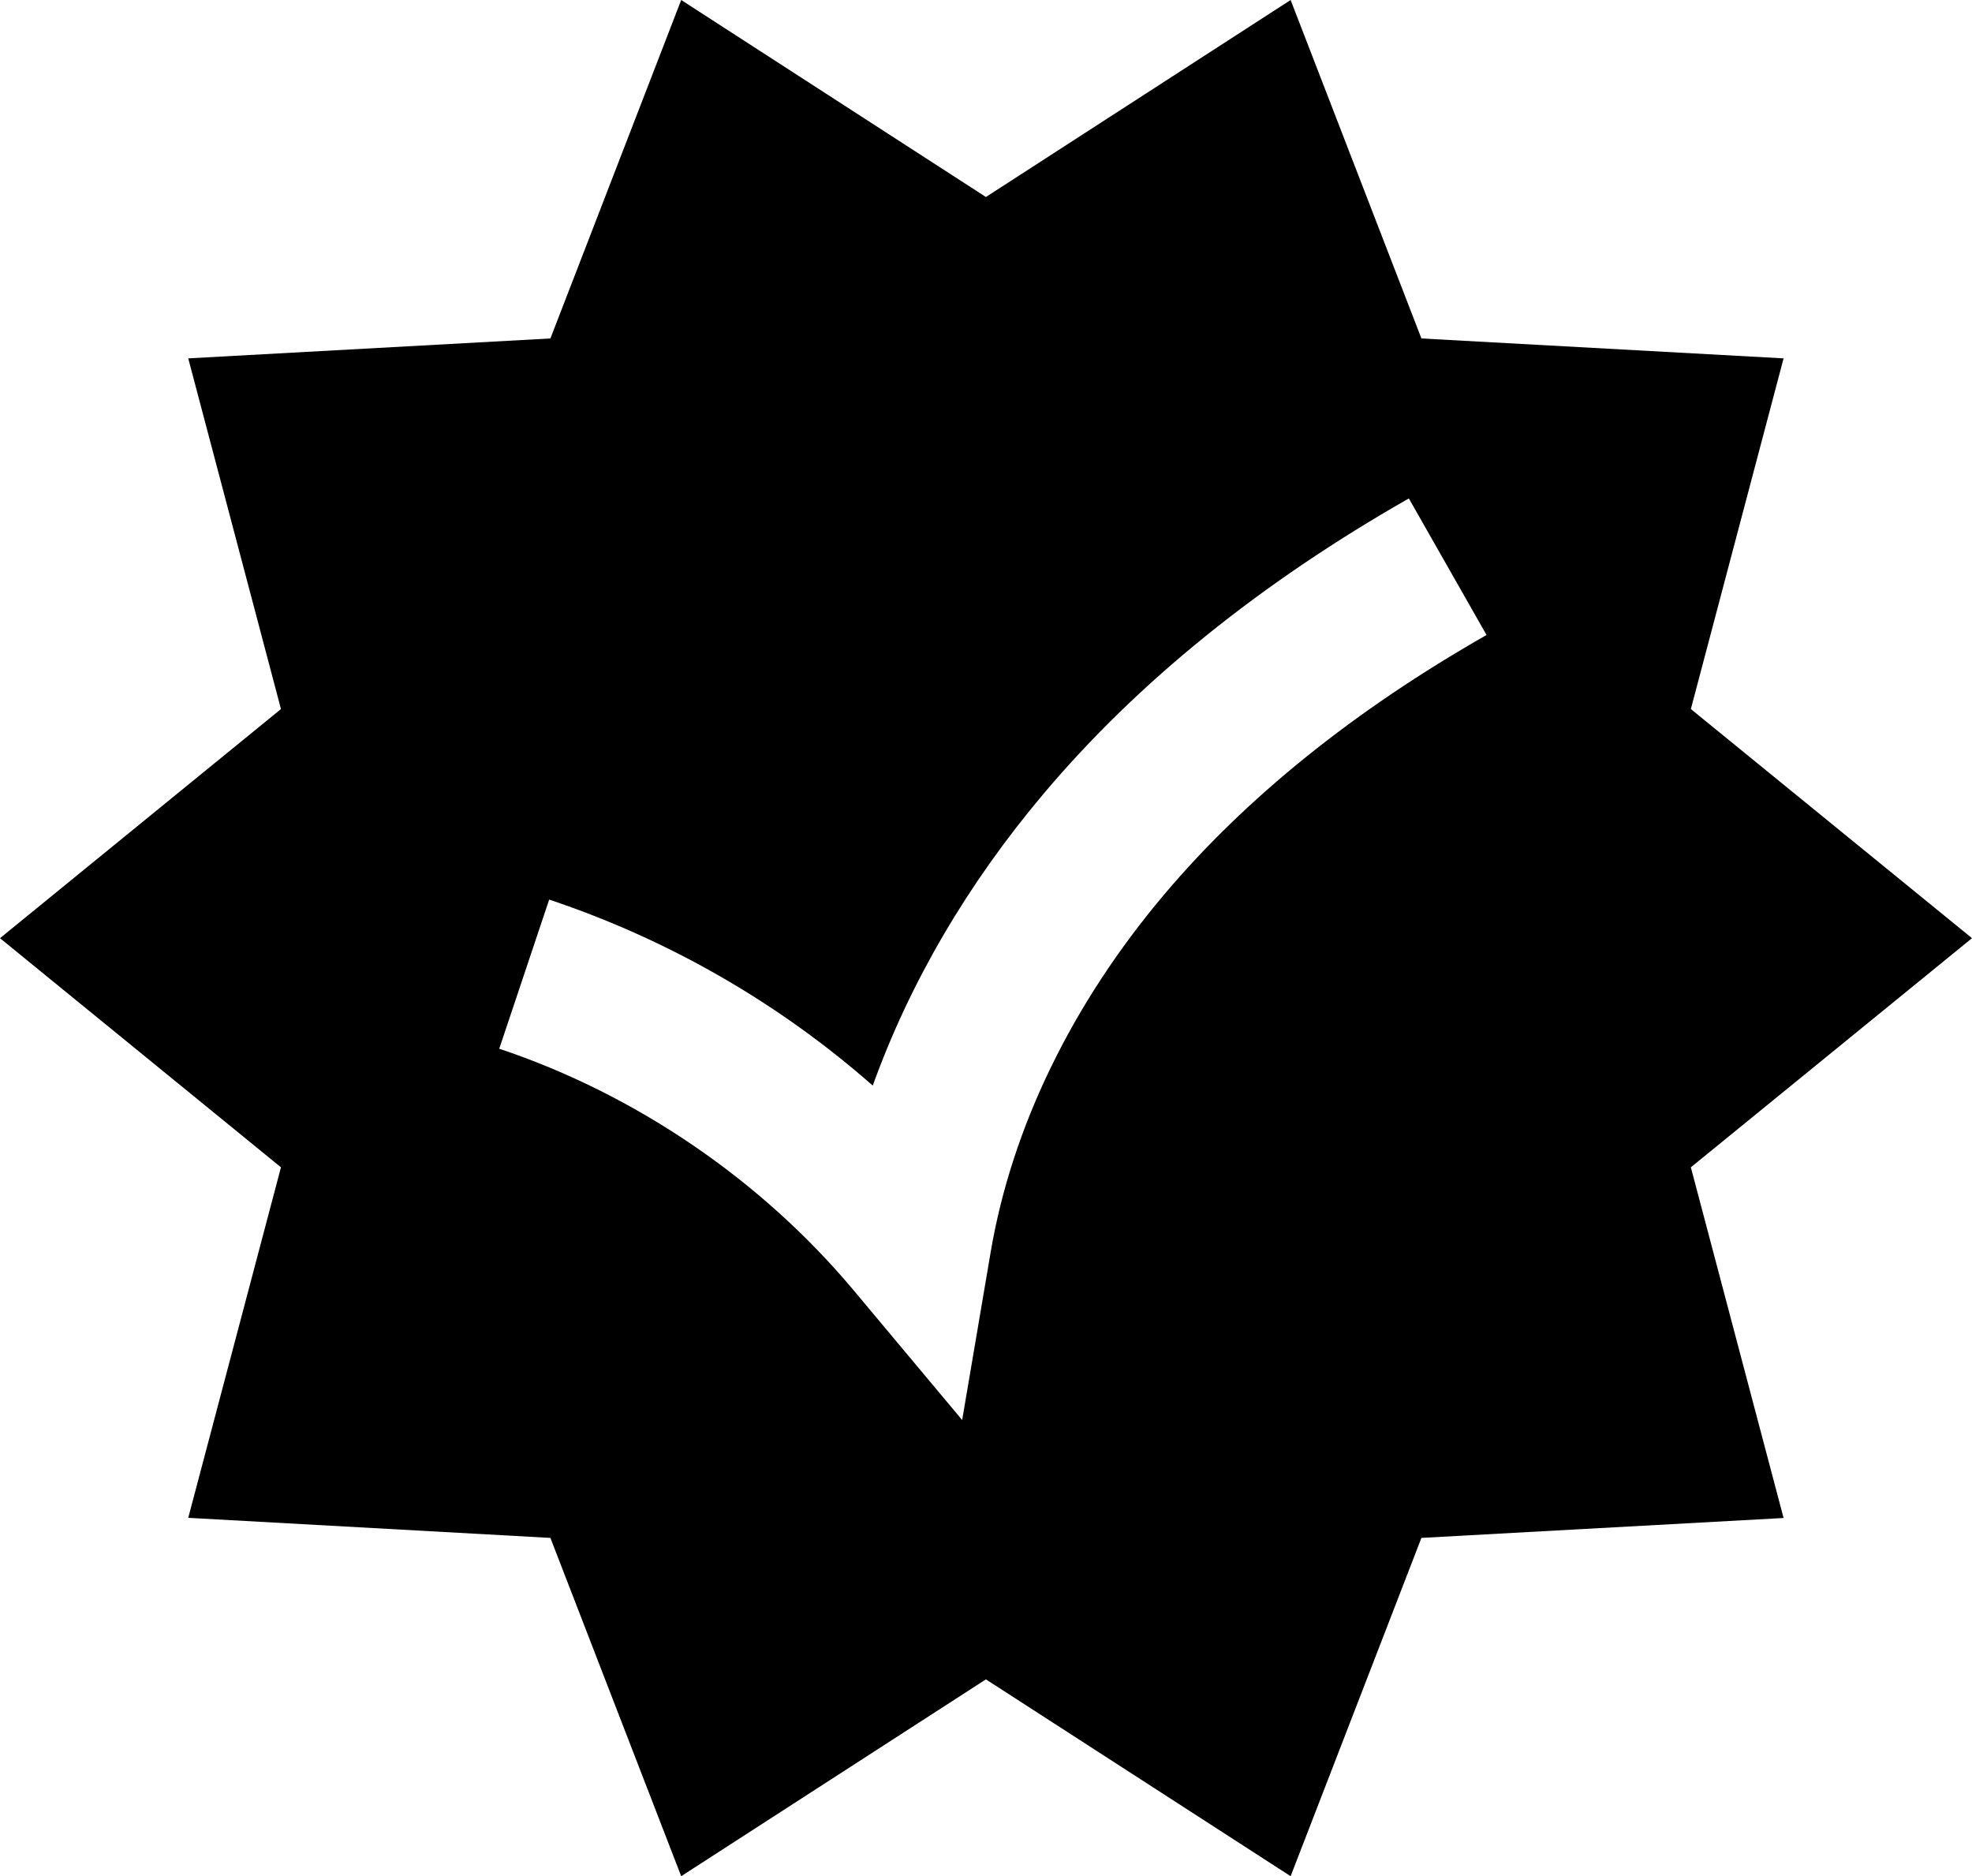 <?xml version="1.0" encoding="UTF-8"?>
<svg id="Layer_2" xmlns="http://www.w3.org/2000/svg" viewBox="0 0 112.93 107.43">
  <defs>
    <style>
      .cls-1heroCheck {
        fill: #477cee;
      }
    </style>
  </defs>
  <g id="Layer_1-2" data-name="Layer_1">
    <path className="cls-1heroCheck" d="M112.93,53.72l-16.1-13.12,5.31-20.08-20.74-1.14L73.91,0l-17.45,11.28L39.01,0l-7.49,19.38-20.74,1.14,5.31,20.08L0,53.72l16.09,13.12-5.31,20.07,20.74,1.15,7.49,19.37,17.45-11.27,17.45,11.27,7.49-19.37,20.74-1.14-5.31-20.08,16.1-13.12ZM66.66,51.23c-5.28,6.26-8.72,13.34-9.93,20.48l-1.63,9.6-6.25-7.47c-5.28-6.29-12.47-11.19-20.26-13.79l2.86-8.54c6.85,2.29,13.15,5.92,18.53,10.65,2.12-5.89,5.44-11.57,9.8-16.73,5.37-6.37,12.4-12.05,20.9-16.89l4.45,7.82c-7.57,4.31-13.79,9.32-18.47,14.87Z"/>
  </g>
</svg>